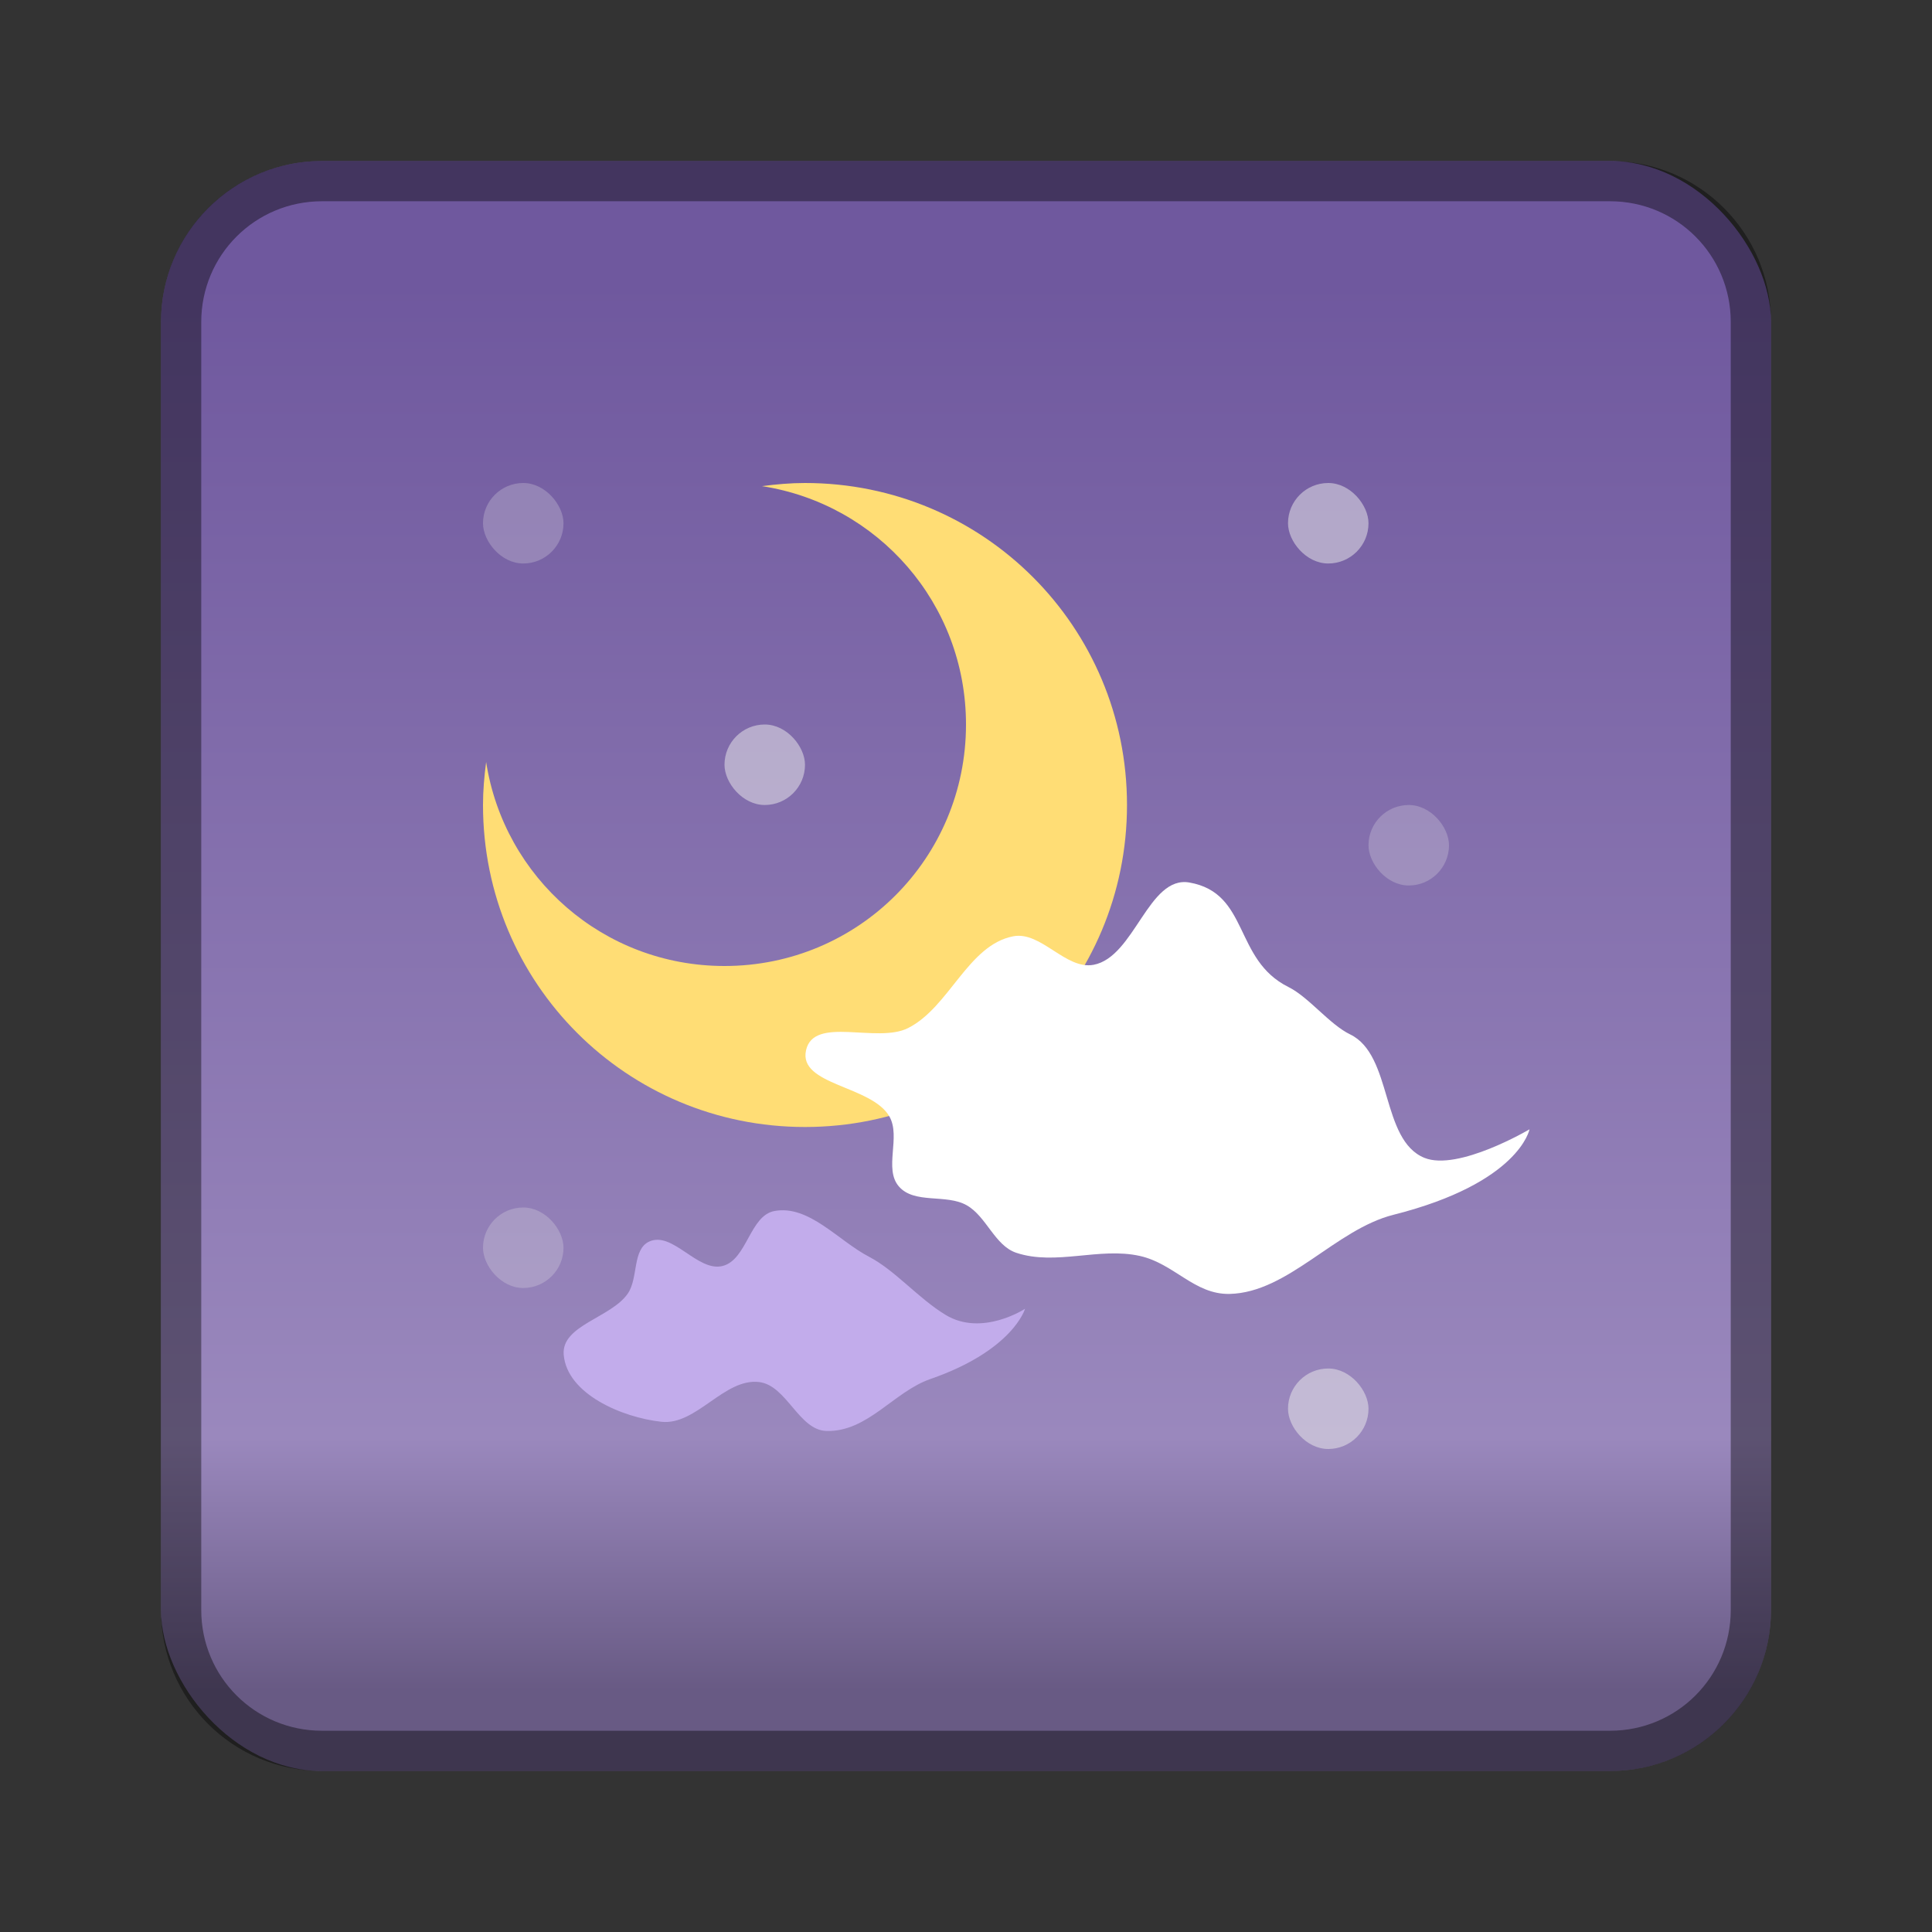 <?xml version="1.0" encoding="UTF-8" standalone="no"?>
<!-- Created with Inkscape (http://www.inkscape.org/) -->

<svg
   xmlns:dc="http://purl.org/dc/elements/1.1/"
   xmlns:cc="http://creativecommons.org/ns#"
   xmlns:rdf="http://www.w3.org/1999/02/22-rdf-syntax-ns#"
   xmlns:svg="http://www.w3.org/2000/svg"
   xmlns="http://www.w3.org/2000/svg"
   xmlns:xlink="http://www.w3.org/1999/xlink"
   xmlns:sodipodi="http://sodipodi.sourceforge.net/DTD/sodipodi-0.dtd"
   xmlns:inkscape="http://www.inkscape.org/namespaces/inkscape"
   width="48px"
   height="48px"
   viewBox="0 0 48 48"
   version="1.1"
   id="SVGRoot"
   inkscape:version="0.92.4 (5da689c313, 2019-01-14)"
   sodipodi:docname="preferences-desktop-screensaver-alt.svg">
  <rect x="0" y="0" width="48" height="48" fill="#333333" stroke="none"/>
  <defs
     id="defs815">
    <linearGradient
       inkscape:collect="always"
       id="linearGradient845">
      <stop
         style="stop-color:#6f589e;stop-opacity:1;"
         offset="0"
         id="stop841" />
      <stop
         id="stop849"
         offset="0.821"
         style="stop-color:#9a88bd;stop-opacity:1" />
      <stop
         style="stop-color:#685a84;stop-opacity:1"
         offset="1"
         id="stop843" />
    </linearGradient>
    <linearGradient
       inkscape:collect="always"
       xlink:href="#linearGradient845"
       id="linearGradient842"
       x1="23"
       y1="7"
       x2="23"
       y2="42"
       gradientUnits="userSpaceOnUse" />
  </defs>
  <sodipodi:namedview
     id="base"
     pagecolor="#ffffff"
     bordercolor="#666666"
     borderopacity="1.0"
     inkscape:pageopacity="0.0"
     inkscape:pageshadow="2"
     inkscape:zoom="16.342421"
     inkscape:cx="23.548489"
     inkscape:cy="23.091826"
     inkscape:document-units="px"
     inkscape:current-layer="layer1"
     showgrid="true"
     inkscape:window-width="1920"
     inkscape:window-height="1017"
     inkscape:window-x="-8"
     inkscape:window-y="-8"
     inkscape:window-maximized="1"
     inkscape:grid-bbox="true"
     inkscape:snap-global="true">
    <inkscape:grid
       type="xygrid"
       id="grid1371" />
  </sodipodi:namedview>
  <g
     inkscape:label="Layer 1"
     inkscape:groupmode="layer"
     id="layer1">
    <rect
       style="opacity:1;vector-effect:none;fill:url(#linearGradient842);fill-opacity:1;fill-rule:evenodd;stroke:none;stroke-width:4;stroke-linecap:round;stroke-linejoin:round;stroke-miterlimit:4;stroke-dasharray:none;stroke-dashoffset:0;stroke-opacity:1;paint-order:stroke fill markers"
       id="rect1373"
       width="40"
       height="40"
       x="4"
       y="4"
       ry="4" />
    <path
       style="opacity:0.4;vector-effect:none;fill:#000000;fill-opacity:1;fill-rule:evenodd;stroke:none;stroke-width:4;stroke-linecap:round;stroke-linejoin:round;stroke-miterlimit:4;stroke-dasharray:none;stroke-dashoffset:0;stroke-opacity:1;paint-order:stroke fill markers"
       d="M 8 4 C 5.784 4 4 5.784 4 8 L 4 40 C 4 42.216 5.784 44 8 44 L 40 44 C 42.216 44 44 42.216 44 40 L 44 8 C 44 5.784 42.216 4 40 4 L 8 4 z M 8 5 L 40 5 C 41.662 5 43 6.338 43 8 L 43 40 C 43 41.662 41.662 43 40 43 L 8 43 C 6.338 43 5 41.662 5 40 L 5 8 C 5 6.338 6.338 5 8 5 z "
       id="rect826" />
    <path
       style="opacity:1;vector-effect:none;fill:#ffdd75;fill-opacity:1;fill-rule:evenodd;stroke:none;stroke-width:2;stroke-linecap:round;stroke-linejoin:round;stroke-miterlimit:4;stroke-dasharray:none;stroke-opacity:1;paint-order:normal"
       d="M 20 12 C 19.637 12 19.282 12.032 18.932 12.078 C 21.809 12.524 24 14.994 24 18 C 24 21.324 21.324 24 18 24 C 14.994 24 12.524 21.809 12.078 18.932 C 12.032 19.282 12 19.637 12 20 C 12 24.432 15.568 28 20 28 C 24.432 28 28 24.432 28 20 C 28 15.568 24.432 12 20 12 z "
       id="rect828" />
    <path
       style="fill:#ffffff;stroke:none;stroke-width:1.498px;stroke-linecap:butt;stroke-linejoin:miter;stroke-opacity:1"
       d="m 20.026,26.092 c 0.194,-0.862 1.76,-0.16 2.535,-0.55 1.026,-0.517 1.487,-2.063 2.612,-2.28 0.692,-0.134 1.304,0.838 1.997,0.708 1.019,-0.192 1.36,-2.224 2.381,-2.044 1.493,0.263 1.095,1.918 2.458,2.595 0.511,0.254 1.022,0.931 1.536,1.179 1.06,0.513 0.755,2.621 1.843,3.066 C 36.225,29.107 38,28.058 38,28.058 c 0,0 -0.251,1.334 -3.38,2.123 -1.444,0.364 -2.616,1.934 -4.071,1.966 -0.874,0.019 -1.374,-0.752 -2.228,-0.943 -1.008,-0.226 -2.091,0.248 -3.072,-0.079 -0.534,-0.178 -0.739,-0.899 -1.229,-1.179 -0.51,-0.292 -1.305,-0.022 -1.69,-0.472 -0.375,-0.437 0.053,-1.225 -0.23,-1.73 -0.437,-0.777 -2.27,-0.777 -2.074,-1.651 z"
       id="path830"
       inkscape:connector-curvature="0"
       sodipodi:nodetypes="sssssssscssssssss" />
    <path
       style="fill:#c2aceb;stroke:none;stroke-width:1.463px;stroke-linecap:butt;stroke-linejoin:miter;stroke-opacity:1;fill-opacity:1"
       d="m 14.005,33.654 c -0.058,-0.731 1.18,-0.913 1.594,-1.518 0.263,-0.384 0.108,-1.097 0.531,-1.29 0.582,-0.266 1.201,0.763 1.822,0.607 0.608,-0.153 0.674,-1.253 1.29,-1.366 0.857,-0.157 1.58,0.736 2.353,1.139 0.643,0.335 1.219,1.03 1.898,1.442 0.905,0.55 1.974,-0.152 1.974,-0.152 0,0 -0.293,1.032 -2.353,1.746 -0.909,0.315 -1.557,1.318 -2.581,1.29 -0.688,-0.019 -0.987,-1.131 -1.67,-1.215 -0.868,-0.106 -1.56,1.081 -2.429,0.987 -0.977,-0.106 -2.351,-0.691 -2.429,-1.67 z"
       id="path832"
       inkscape:connector-curvature="0"
       sodipodi:nodetypes="ssssssscsssss" />
    <rect
       style="opacity:0.25;vector-effect:none;fill:#efefef;fill-opacity:1;fill-rule:evenodd;stroke:none;stroke-width:2;stroke-linecap:round;stroke-linejoin:round;stroke-miterlimit:4;stroke-dasharray:none;stroke-opacity:1;paint-order:normal"
       id="rect894"
       width="2"
       height="2"
       x="12"
       y="12"
       ry="1" />
    <rect
       style="opacity:0.25;vector-effect:none;fill:#efefef;fill-opacity:1;fill-rule:evenodd;stroke:none;stroke-width:2;stroke-linecap:round;stroke-linejoin:round;stroke-miterlimit:4;stroke-dasharray:none;stroke-opacity:1;paint-order:normal"
       id="rect894-5"
       width="2"
       height="2"
       x="34"
       y="20"
       ry="1" />
    <rect
       style="opacity:0.5;vector-effect:none;fill:#efefef;fill-opacity:1;fill-rule:evenodd;stroke:none;stroke-width:2;stroke-linecap:round;stroke-linejoin:round;stroke-miterlimit:4;stroke-dasharray:none;stroke-opacity:1;paint-order:normal"
       id="rect894-5-4"
       width="2"
       height="2"
       x="18"
       y="18"
       ry="1" />
    <rect
       style="opacity:0.25;vector-effect:none;fill:#efefef;fill-opacity:1;fill-rule:evenodd;stroke:none;stroke-width:2;stroke-linecap:round;stroke-linejoin:round;stroke-miterlimit:4;stroke-dasharray:none;stroke-opacity:1;paint-order:normal"
       id="rect894-5-8"
       width="2"
       height="2"
       x="12"
       y="30"
       ry="1" />
    <rect
       style="opacity:0.5;vector-effect:none;fill:#efefef;fill-opacity:1;fill-rule:evenodd;stroke:none;stroke-width:2;stroke-linecap:round;stroke-linejoin:round;stroke-miterlimit:4;stroke-dasharray:none;stroke-opacity:1;paint-order:normal"
       id="rect894-5-2"
       width="2"
       height="2"
       x="32"
       y="34"
       ry="1" />
    <rect
       style="opacity:0.5;vector-effect:none;fill:#efefef;fill-opacity:1;fill-rule:evenodd;stroke:none;stroke-width:2;stroke-linecap:round;stroke-linejoin:round;stroke-miterlimit:4;stroke-dasharray:none;stroke-opacity:1;paint-order:normal"
       id="rect894-5-9"
       width="2"
       height="2"
       x="32"
       y="12"
       ry="1" />
  </g>
</svg>
